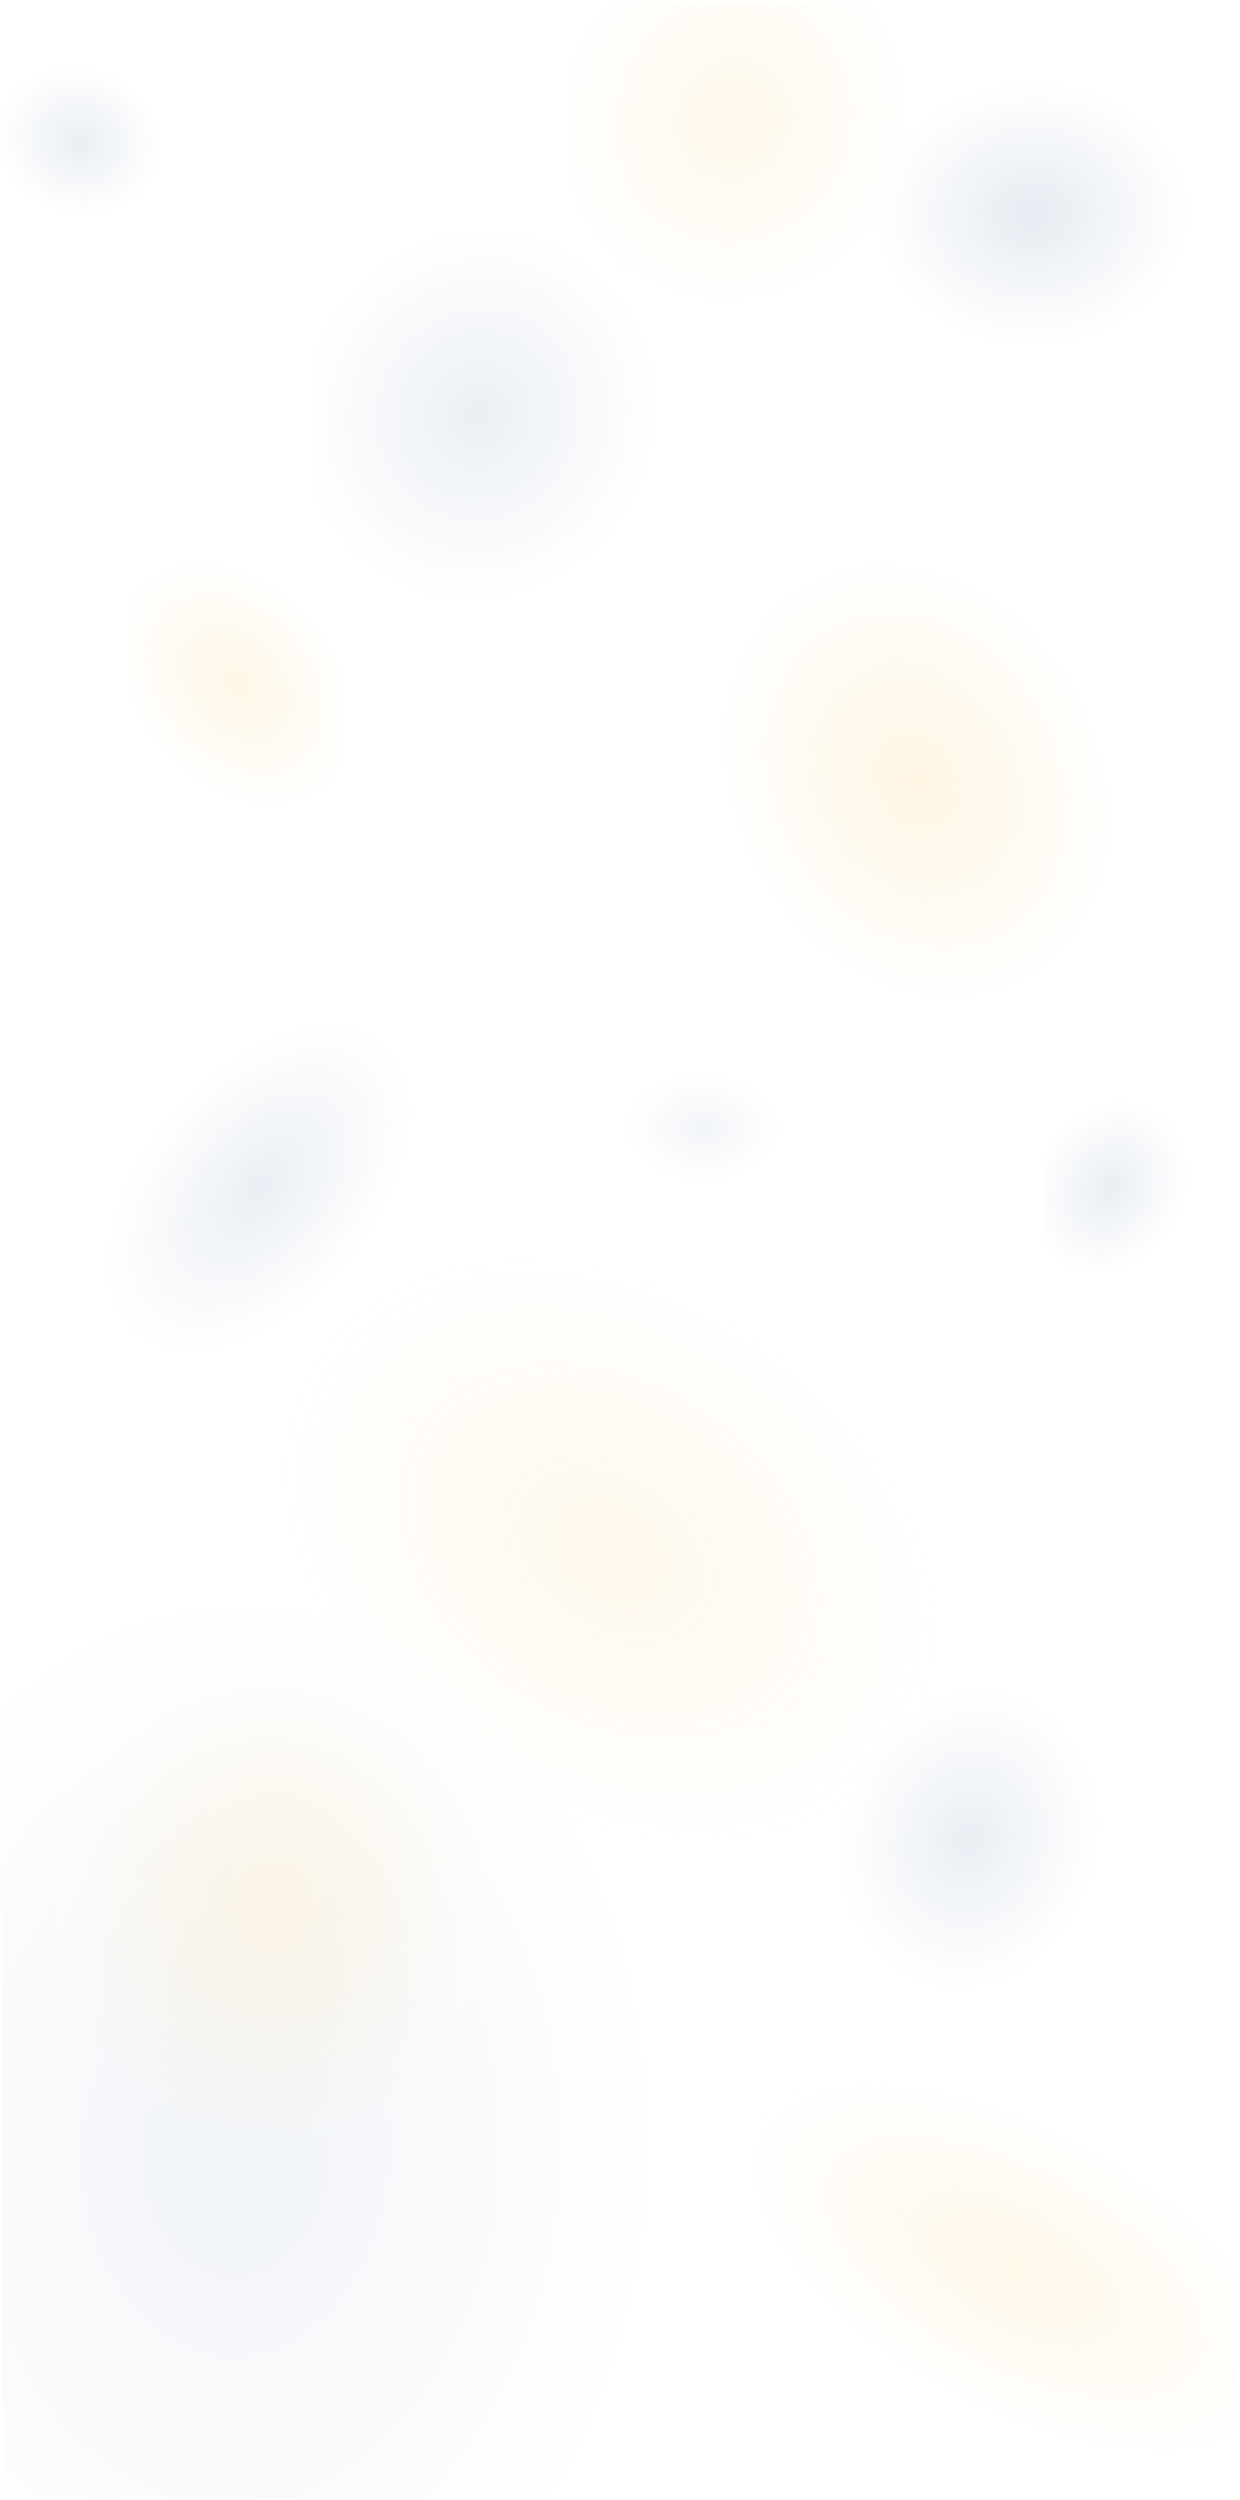 <svg width="2600" height="5238" viewBox="0 0 2600 5238" fill="none" xmlns="http://www.w3.org/2000/svg">
<g opacity="0.25">
<path d="M0 3041.74L2594.36 3036.09L2599.53 5231.98L5.173 5237.64L0 3041.74Z" fill="url(#paint0_radial_221_30)" fill-opacity="0.23"/>
<path d="M493.59 2428.1L2167 2424.42L2170.69 4002.22L497.279 4005.9L493.59 2428.1Z" fill="url(#paint1_radial_221_30)" fill-opacity="0.41"/>
<path d="M2189.29 2093.52L2591.87 2092.64L2593.43 2760.62L2190.85 2761.5L2189.29 2093.52Z" fill="url(#paint2_radial_221_30)" fill-opacity="0.35"/>
<path d="M275 770.973L710.786 770.016L713.879 2093.07L278.093 2094.03L275 770.973Z" fill="url(#paint3_radial_221_30)" fill-opacity="0.55"/>
<path d="M1586.31 3912.71L2590.36 3910.5L2593.46 5235.13L1589.41 5237.33L1586.31 3912.71Z" fill="url(#paint4_radial_221_30)" fill-opacity="0.49"/>
<path d="M98 3476.21L1102.05 3474L1105.14 4798.63L101.097 4800.83L98 3476.21Z" fill="url(#paint5_radial_221_30)" fill-opacity="0.49"/>
<path d="M1133.87 2222.13L1655.32 2223.16L1650.2 2767.4L1120.08 2766.35L1133.87 2222.13Z" fill="url(#paint6_radial_221_30)" fill-opacity="0.21"/>
<path d="M1741.18 3400.51L2322.05 3399.24L2592.54 3816.14L2323.94 4203.15L1743.07 4204.42L1741.18 3400.51Z" fill="url(#paint7_radial_221_30)" fill-opacity="0.35"/>
<path d="M0 1.083L487.751 0.02L488.923 497.577L1.172 498.64L0 1.083Z" fill="url(#paint8_radial_221_30)" fill-opacity="0.35"/>
<path d="M189.473 1928.72L984.329 1926.99L986.669 2920.25L191.813 2921.99L189.473 1928.72Z" fill="url(#paint9_radial_221_30)" fill-opacity="0.34"/>
<path d="M657.705 87.051L1669.48 84.847L1672.6 1409.47L660.826 1411.68L657.705 87.051Z" fill="url(#paint10_radial_221_30)" fill-opacity="0.33"/>
<path d="M1195.48 4.732L2163.13 4.731L2207.26 790.538L1195.48 792.743L1195.48 4.732Z" fill="url(#paint11_radial_221_30)" fill-opacity="0.44"/>
<path d="M1479.15 108.646L2528.82 111.191L2525.84 1427.69L1458.74 1425.1L1479.15 108.646Z" fill="url(#paint12_radial_221_30)" fill-opacity="0.41"/>
<path d="M1298.99 835.288L2451.85 832.757L2454.8 2096.3L1301.95 2098.83L1298.99 835.288Z" fill="url(#paint13_radial_221_30)" fill-opacity="0.62"/>
</g>
<defs>
<radialGradient id="paint0_radial_221_30" cx="0" cy="0" r="1" gradientUnits="userSpaceOnUse" gradientTransform="translate(500.536 4511.19) rotate(91.125) scale(1180.68 880.044)">
<stop stop-color="white" stop-opacity="0"/>
<stop stop-color="#003478"/>
<stop offset="1" stop-color="#003478" stop-opacity="0"/>
</radialGradient>
<radialGradient id="paint1_radial_221_30" cx="0" cy="0" r="1" gradientUnits="userSpaceOnUse" gradientTransform="translate(1278.89 3249.68) rotate(-56.934) scale(549.947 739.198)">
<stop stop-color="white" stop-opacity="0"/>
<stop stop-color="#FFBB3D"/>
<stop offset="1" stop-color="#FFBB3D" stop-opacity="0"/>
</radialGradient>
<radialGradient id="paint2_radial_221_30" cx="0" cy="0" r="1" gradientUnits="userSpaceOnUse" gradientTransform="translate(2326.36 2488.38) rotate(30.251) scale(156.62 190.745)">
<stop stop-color="white" stop-opacity="0"/>
<stop stop-color="#003478"/>
<stop offset="1" stop-color="#003478" stop-opacity="0"/>
</radialGradient>
<radialGradient id="paint3_radial_221_30" cx="0" cy="0" r="1" gradientUnits="userSpaceOnUse" gradientTransform="translate(494 1432) rotate(-42.118) scale(260.191 357.588)">
<stop stop-color="white" stop-opacity="0"/>
<stop stop-color="#FFBB3D"/>
<stop offset="0.825" stop-color="#FFBB3D" stop-opacity="0"/>
</radialGradient>
<radialGradient id="paint4_radial_221_30" cx="0" cy="0" r="1" gradientUnits="userSpaceOnUse" gradientTransform="translate(2128.77 4752.51) rotate(-61.769) scale(365.512 757.194)">
<stop stop-color="white" stop-opacity="0"/>
<stop stop-color="#FFBB3D"/>
<stop offset="0.825" stop-color="#FFBB3D" stop-opacity="0"/>
</radialGradient>
<radialGradient id="paint5_radial_221_30" cx="0" cy="0" r="1" gradientUnits="userSpaceOnUse" gradientTransform="translate(571.5 3997) rotate(7.211) scale(537.753 599.871)">
<stop stop-color="white" stop-opacity="0"/>
<stop stop-color="#FFBB3D"/>
<stop offset="0.825" stop-color="#FFBB3D" stop-opacity="0"/>
</radialGradient>
<radialGradient id="paint6_radial_221_30" cx="0" cy="0" r="1" gradientUnits="userSpaceOnUse" gradientTransform="translate(1473.65 2362.58) rotate(89.634) scale(113.894 163.563)">
<stop stop-color="white" stop-opacity="0"/>
<stop stop-color="#003478"/>
<stop offset="1" stop-color="#003478" stop-opacity="0"/>
</radialGradient>
<radialGradient id="paint7_radial_221_30" cx="0" cy="0" r="1" gradientUnits="userSpaceOnUse" gradientTransform="translate(2032.31 3853.67) rotate(15.433) scale(269.868 318.372)">
<stop stop-color="white" stop-opacity="0"/>
<stop stop-color="#003478"/>
<stop offset="1" stop-color="#003478" stop-opacity="0"/>
</radialGradient>
<radialGradient id="paint8_radial_221_30" cx="0" cy="0" r="1" gradientUnits="userSpaceOnUse" gradientTransform="translate(165.643 295.068) rotate(19.693) scale(174.006 154.938)">
<stop stop-color="white" stop-opacity="0"/>
<stop stop-color="#003478"/>
<stop offset="1" stop-color="#003478" stop-opacity="0"/>
</radialGradient>
<radialGradient id="paint9_radial_221_30" cx="0" cy="0" r="1" gradientUnits="userSpaceOnUse" gradientTransform="translate(543.377 2489.23) rotate(-49.631) scale(405.994 243.254)">
<stop stop-color="white" stop-opacity="0"/>
<stop stop-color="#003478"/>
<stop offset="1" stop-color="#003478" stop-opacity="0"/>
</radialGradient>
<radialGradient id="paint10_radial_221_30" cx="0" cy="0" r="1" gradientUnits="userSpaceOnUse" gradientTransform="translate(1001.72 869.927) rotate(24.696) scale(374.143 397.944)">
<stop stop-color="white" stop-opacity="0"/>
<stop stop-color="#003478"/>
<stop offset="1" stop-color="#003478" stop-opacity="0"/>
</radialGradient>
<radialGradient id="paint11_radial_221_30" cx="0" cy="0" r="1" gradientUnits="userSpaceOnUse" gradientTransform="translate(1536.37 250.993) rotate(24.696) scale(374.143 397.944)">
<stop stop-color="white" stop-opacity="0"/>
<stop stop-color="#FFBB3D"/>
<stop offset="1" stop-color="#FFBB3D" stop-opacity="0"/>
</radialGradient>
<radialGradient id="paint12_radial_221_30" cx="0" cy="0" r="1" gradientUnits="userSpaceOnUse" gradientTransform="translate(2165 448.419) rotate(89.376) scale(275.516 329.228)">
<stop stop-color="white" stop-opacity="0"/>
<stop stop-color="#003478"/>
<stop offset="1" stop-color="#003478" stop-opacity="0"/>
</radialGradient>
<radialGradient id="paint13_radial_221_30" cx="0" cy="0" r="1" gradientUnits="userSpaceOnUse" gradientTransform="translate(1921.47 1636.13) rotate(-28.359) scale(476.687 589.64)">
<stop stop-color="white" stop-opacity="0"/>
<stop stop-color="#FFBB3D"/>
<stop offset="0.825" stop-color="#FFBB3D" stop-opacity="0"/>
</radialGradient>
</defs>
</svg>
